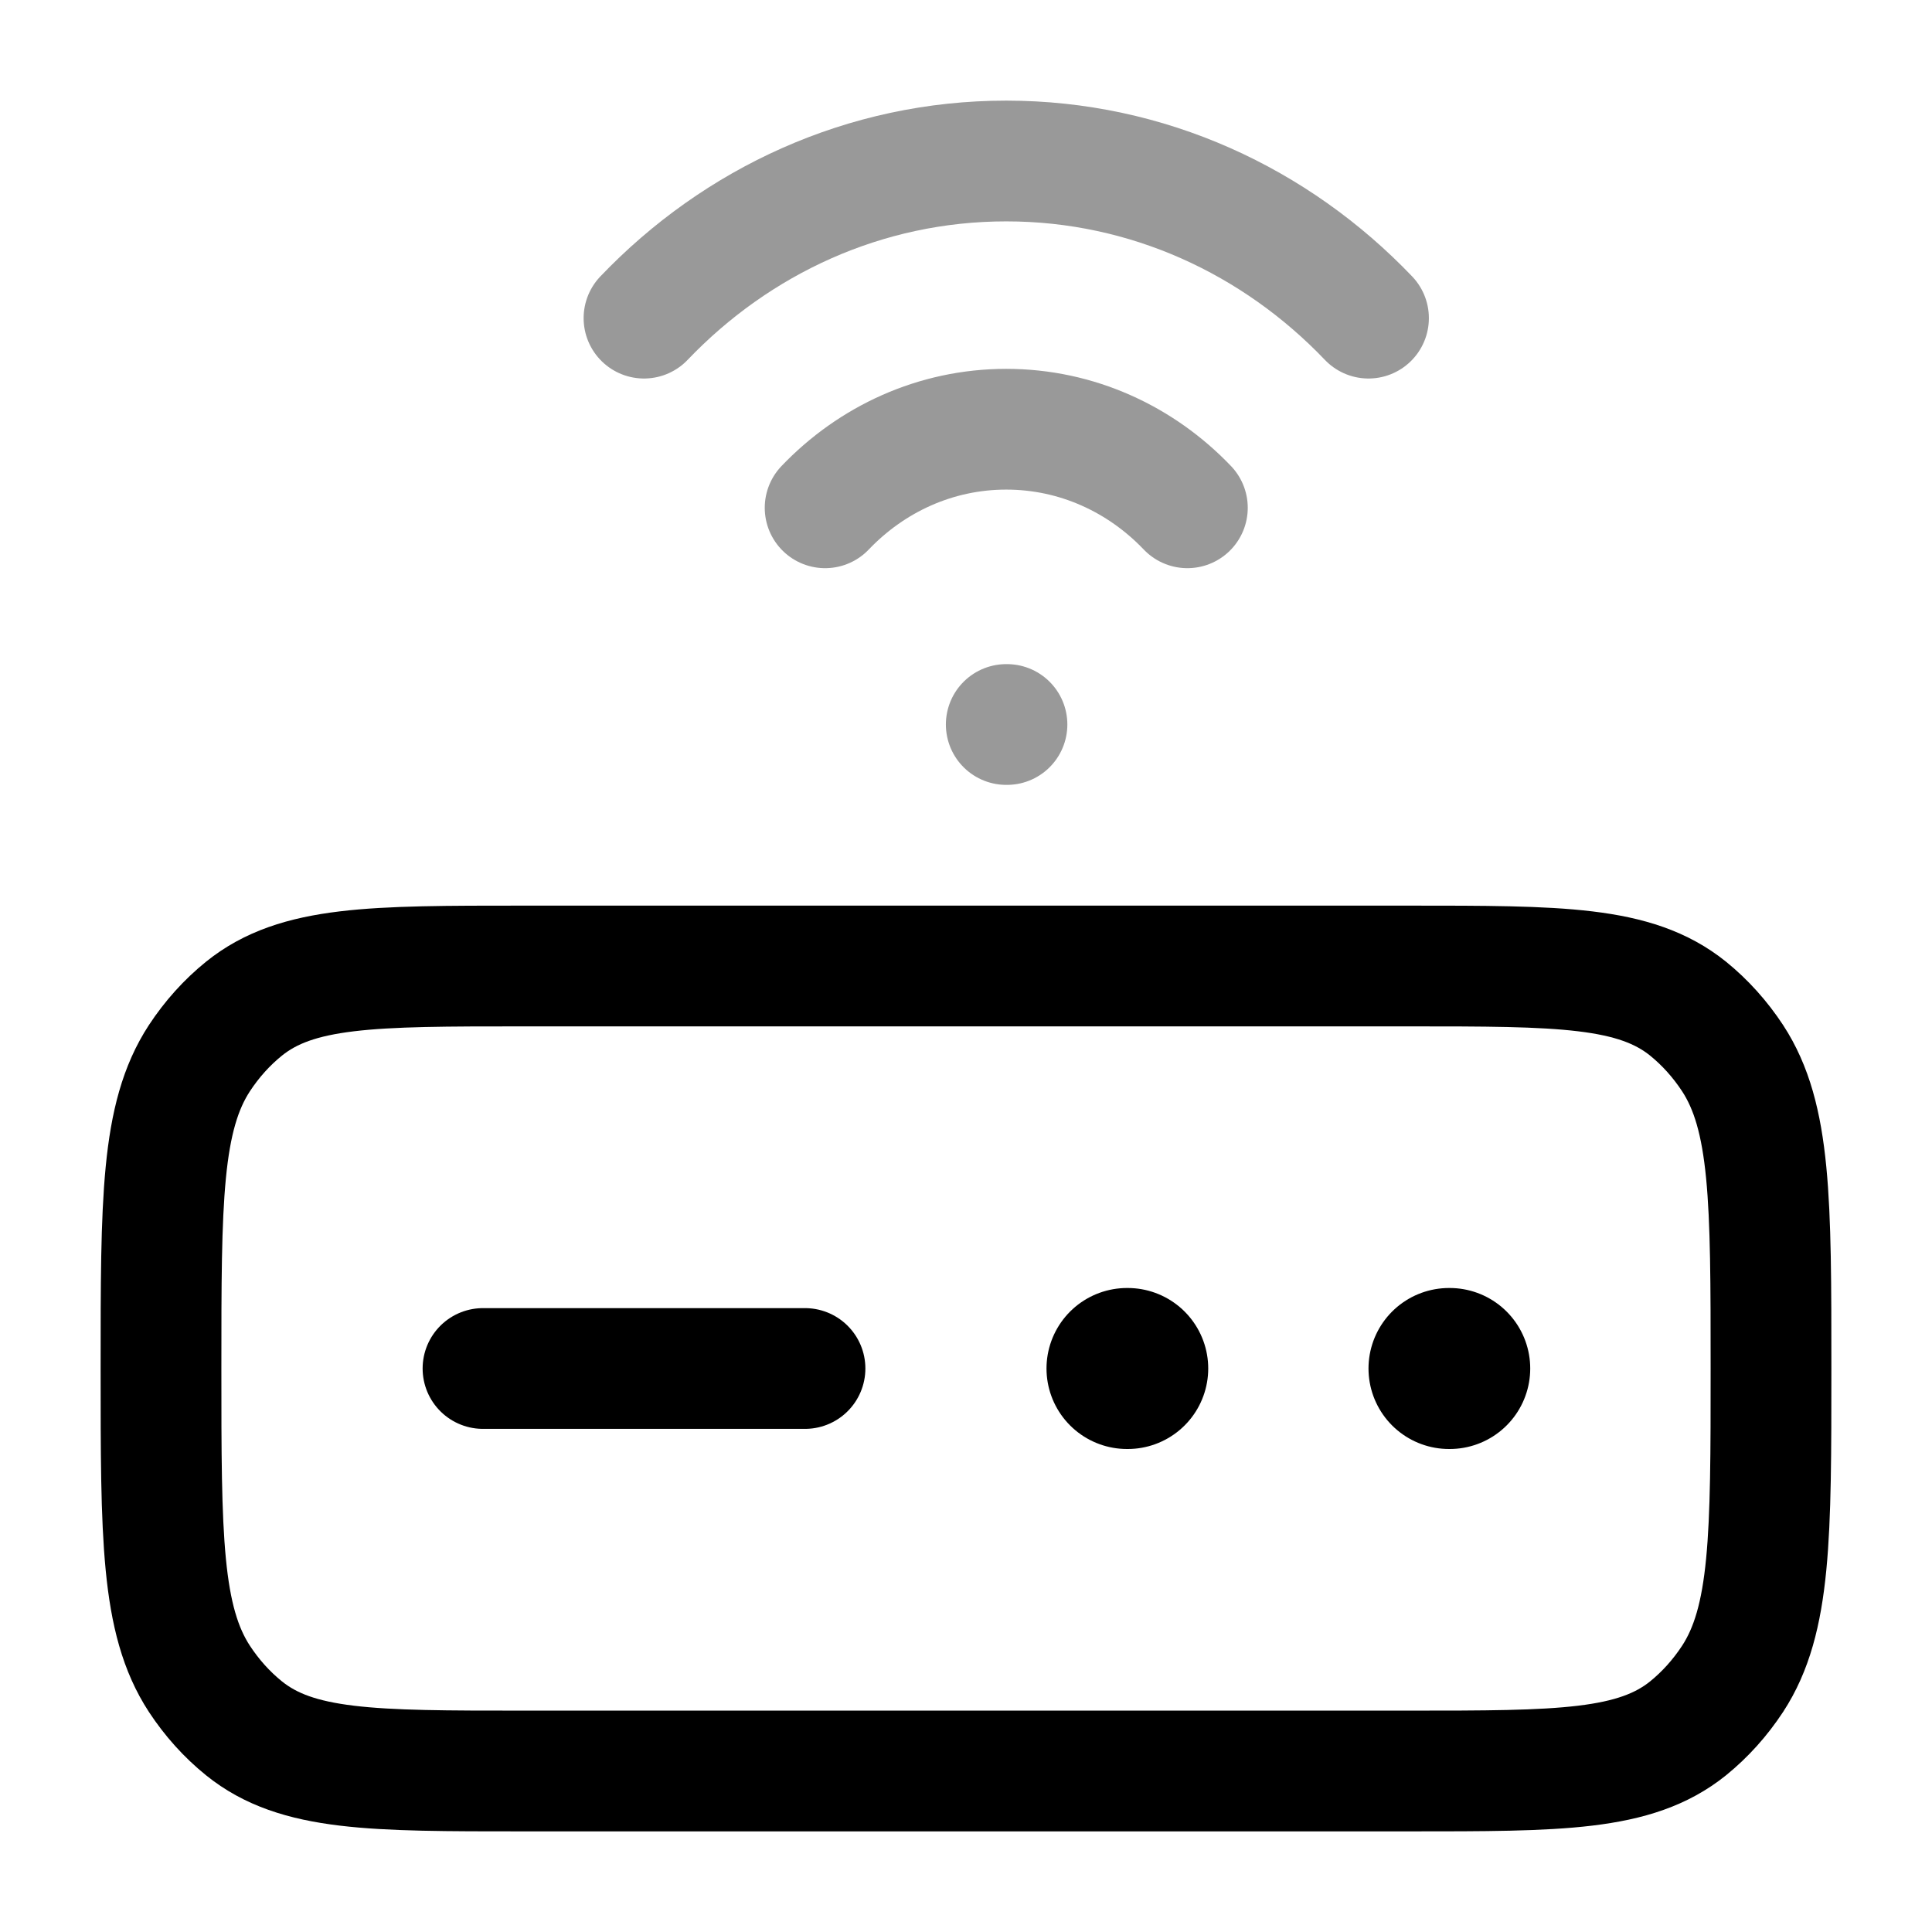 <svg width="24" height="24" viewBox="0 0 24 24" fill="none" xmlns="http://www.w3.org/2000/svg">
<path d="M17.5 22H6.5C4.625 22 3.688 22 3.031 21.47C2.818 21.298 2.632 21.091 2.477 20.855C2 20.125 2 19.083 2 17C2 14.917 2 13.875 2.477 13.145C2.632 12.909 2.818 12.702 3.031 12.53C3.688 12 4.625 12 6.5 12H17.5C19.375 12 20.312 12 20.97 12.53C21.182 12.702 21.368 12.909 21.523 13.145C22 13.875 22 14.917 22 17C22 19.083 22 20.125 21.523 20.855C21.368 21.091 21.182 21.298 20.97 21.47C20.312 22 19.375 22 17.5 22Z" stroke="currentColor" stroke-width="1.5" stroke-linecap="round" stroke-linejoin="round"/>
<path opacity="0.4" d="M12.5 9H12.509M17 3.952C15.848 2.746 14.257 2 12.5 2C10.743 2 9.152 2.746 8 3.952M10.25 6.308C10.826 5.705 11.621 5.332 12.5 5.332C13.379 5.332 14.174 5.705 14.75 6.308" stroke="currentColor" stroke-width="1.5" stroke-linecap="round"/>
<path d="M18 17H18.009" stroke="currentColor" stroke-width="2" stroke-linecap="round" stroke-linejoin="round"/>
<path d="M14 17H14.009" stroke="currentColor" stroke-width="2" stroke-linecap="round" stroke-linejoin="round"/>
<path d="M6 17H10" stroke="currentColor" stroke-width="1.5" stroke-linecap="round" stroke-linejoin="round"/>
</svg>
